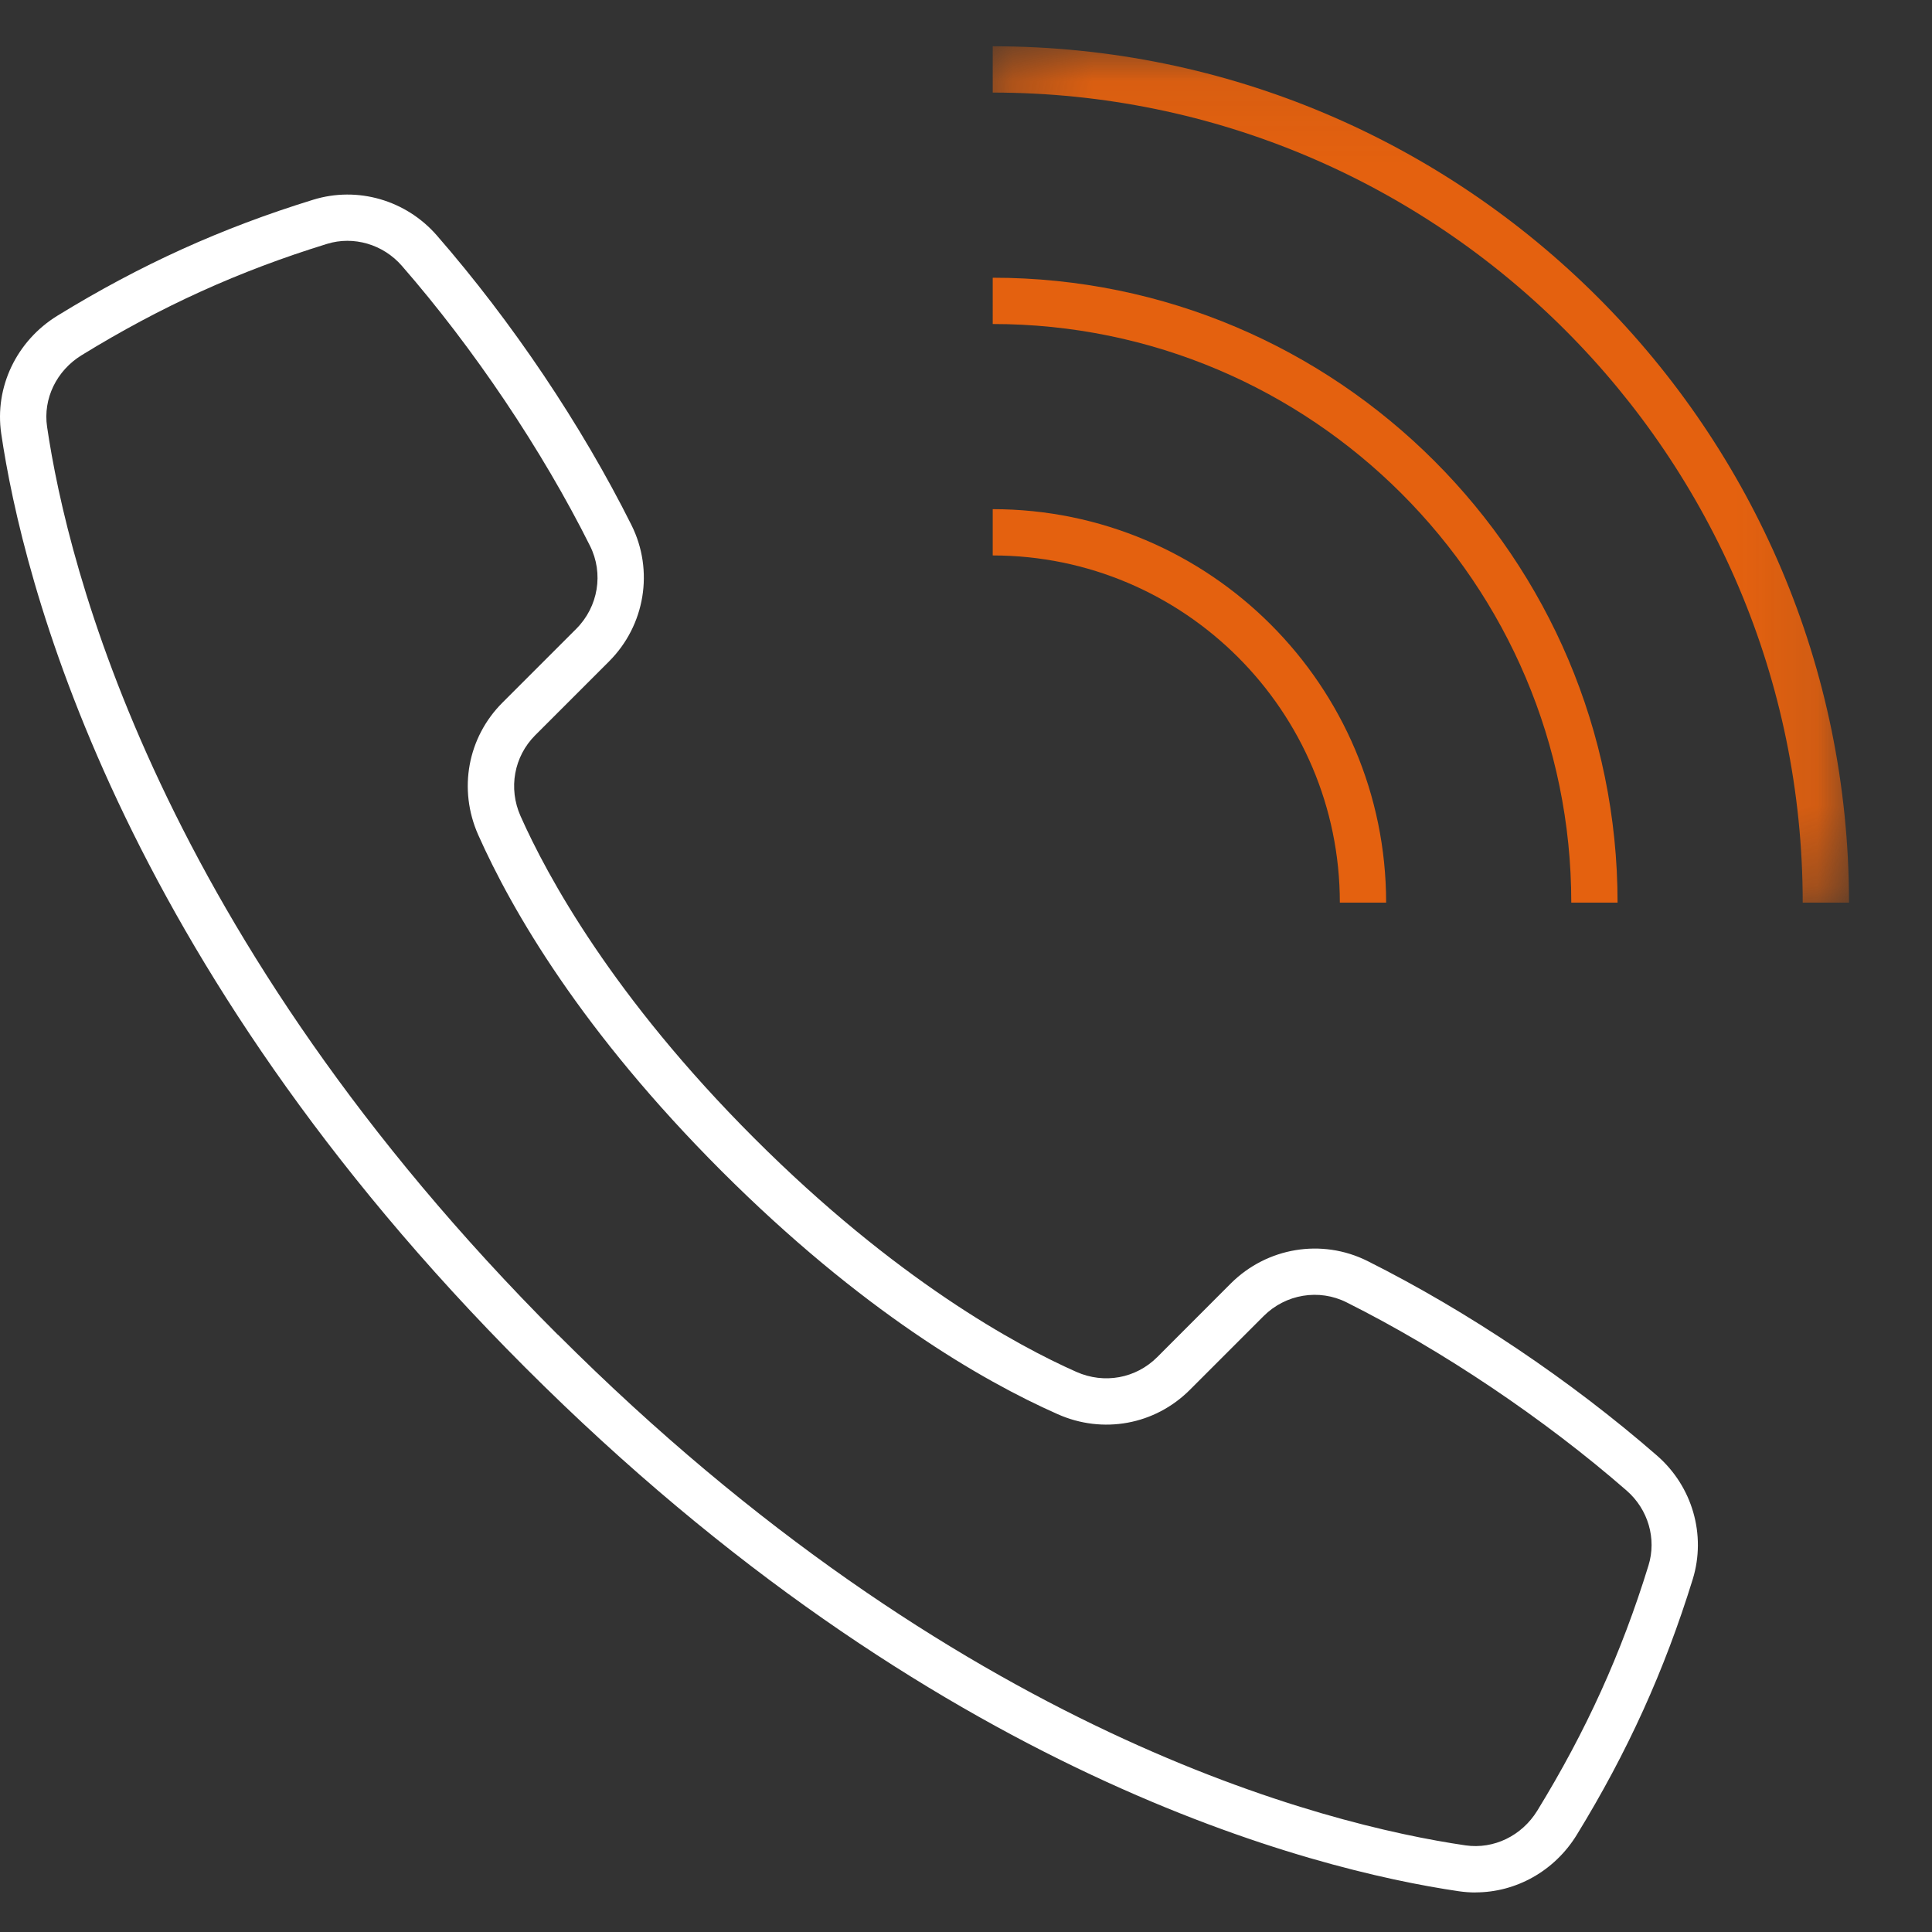 <svg xmlns="http://www.w3.org/2000/svg" xmlns:xlink="http://www.w3.org/1999/xlink" width="24" height="24" viewBox="0 0 24 24">
    <rect x="0" y="0" width="24" height="24" fill="#333333" stroke="none"/>
    <defs>
        <path id="zqw6y6k9na" d="M0.257 0.067L10.894 0.067 10.894 10.705 0.257 10.705z"/>
    </defs>
    <g fill="none" fill-rule="evenodd">
        <g>
            <g>
                <path fill="#FFF" d="M6.93 16.579c4.96 4.96 9.538 6.09 11.276 6.345.35.05.697-.118.89-.43.606-.988 1.046-1.956 1.382-3.047.103-.332-.004-.698-.272-.931-1.022-.891-2.29-1.743-3.477-2.337-.344-.173-.759-.103-1.032.17l-.917.917c-.434.434-1.08.552-1.642.301-.948-.42-2.44-1.286-4.176-3.021-1.734-1.735-2.6-3.228-3.022-4.176-.25-.565-.131-1.209.302-1.642l.917-.917c.273-.274.342-.688.17-1.031-.593-1.187-1.445-2.455-2.337-3.478-.232-.267-.6-.375-.931-.272-1.092.337-2.06.776-3.046 1.382-.313.192-.482.541-.43.89C.84 7.04 1.97 11.62 6.929 16.58m11.401 6.929c-.068 0-.138-.005-.207-.015-1.795-.264-6.519-1.426-11.6-6.508C1.442 11.905.279 7.18.015 5.385c-.084-.576.19-1.15.698-1.463 1.029-.632 2.039-1.09 3.178-1.441.552-.17 1.153.005 1.535.443.936 1.075 1.795 2.352 2.418 3.598.282.565.17 1.247-.279 1.695l-.917.917c-.263.264-.335.658-.182 1.003.329.74 1.142 2.242 2.903 4.002 1.76 1.76 3.263 2.575 4.002 2.903.347.154.739.081 1.003-.182l.916-.917c.45-.448 1.13-.561 1.696-.279 1.247.625 2.525 1.483 3.598 2.418.44.383.613.985.444 1.535-.352 1.138-.81 2.148-1.442 3.178-.275.447-.753.713-1.256.713" transform="translate(-181 -306) translate(181 306)"/>
                <path fill="#E4610F" d="M17.219 11.213h-.575c0-2.378-1.934-4.313-4.312-4.313v-.575c2.695 0 4.887 2.193 4.887 4.888" transform="translate(-181 -306) translate(181 306)"/>
                <path fill="#E4610F" d="M20.094 11.213h-.575c0-3.964-3.224-7.188-7.187-7.188V3.45c4.28 0 7.762 3.482 7.762 7.763" transform="translate(-181 -306) translate(181 306)"/>
                <g transform="translate(-181 -306) translate(181 306) translate(12.075 .508)">
                    <mask id="w0dy58mkcb" fill="#fff">
                        <use xlink:href="#zqw6y6k9na"/>
                    </mask>
                    <path fill="#E4610F" d="M10.894 10.705h-.575C10.319 5.156 5.805.642.257.642V.067c5.865 0 10.637 4.772 10.637 10.638" mask="url(#w0dy58mkcb)"/>
                </g>
            </g>
        </g>
    </g>
</svg>
